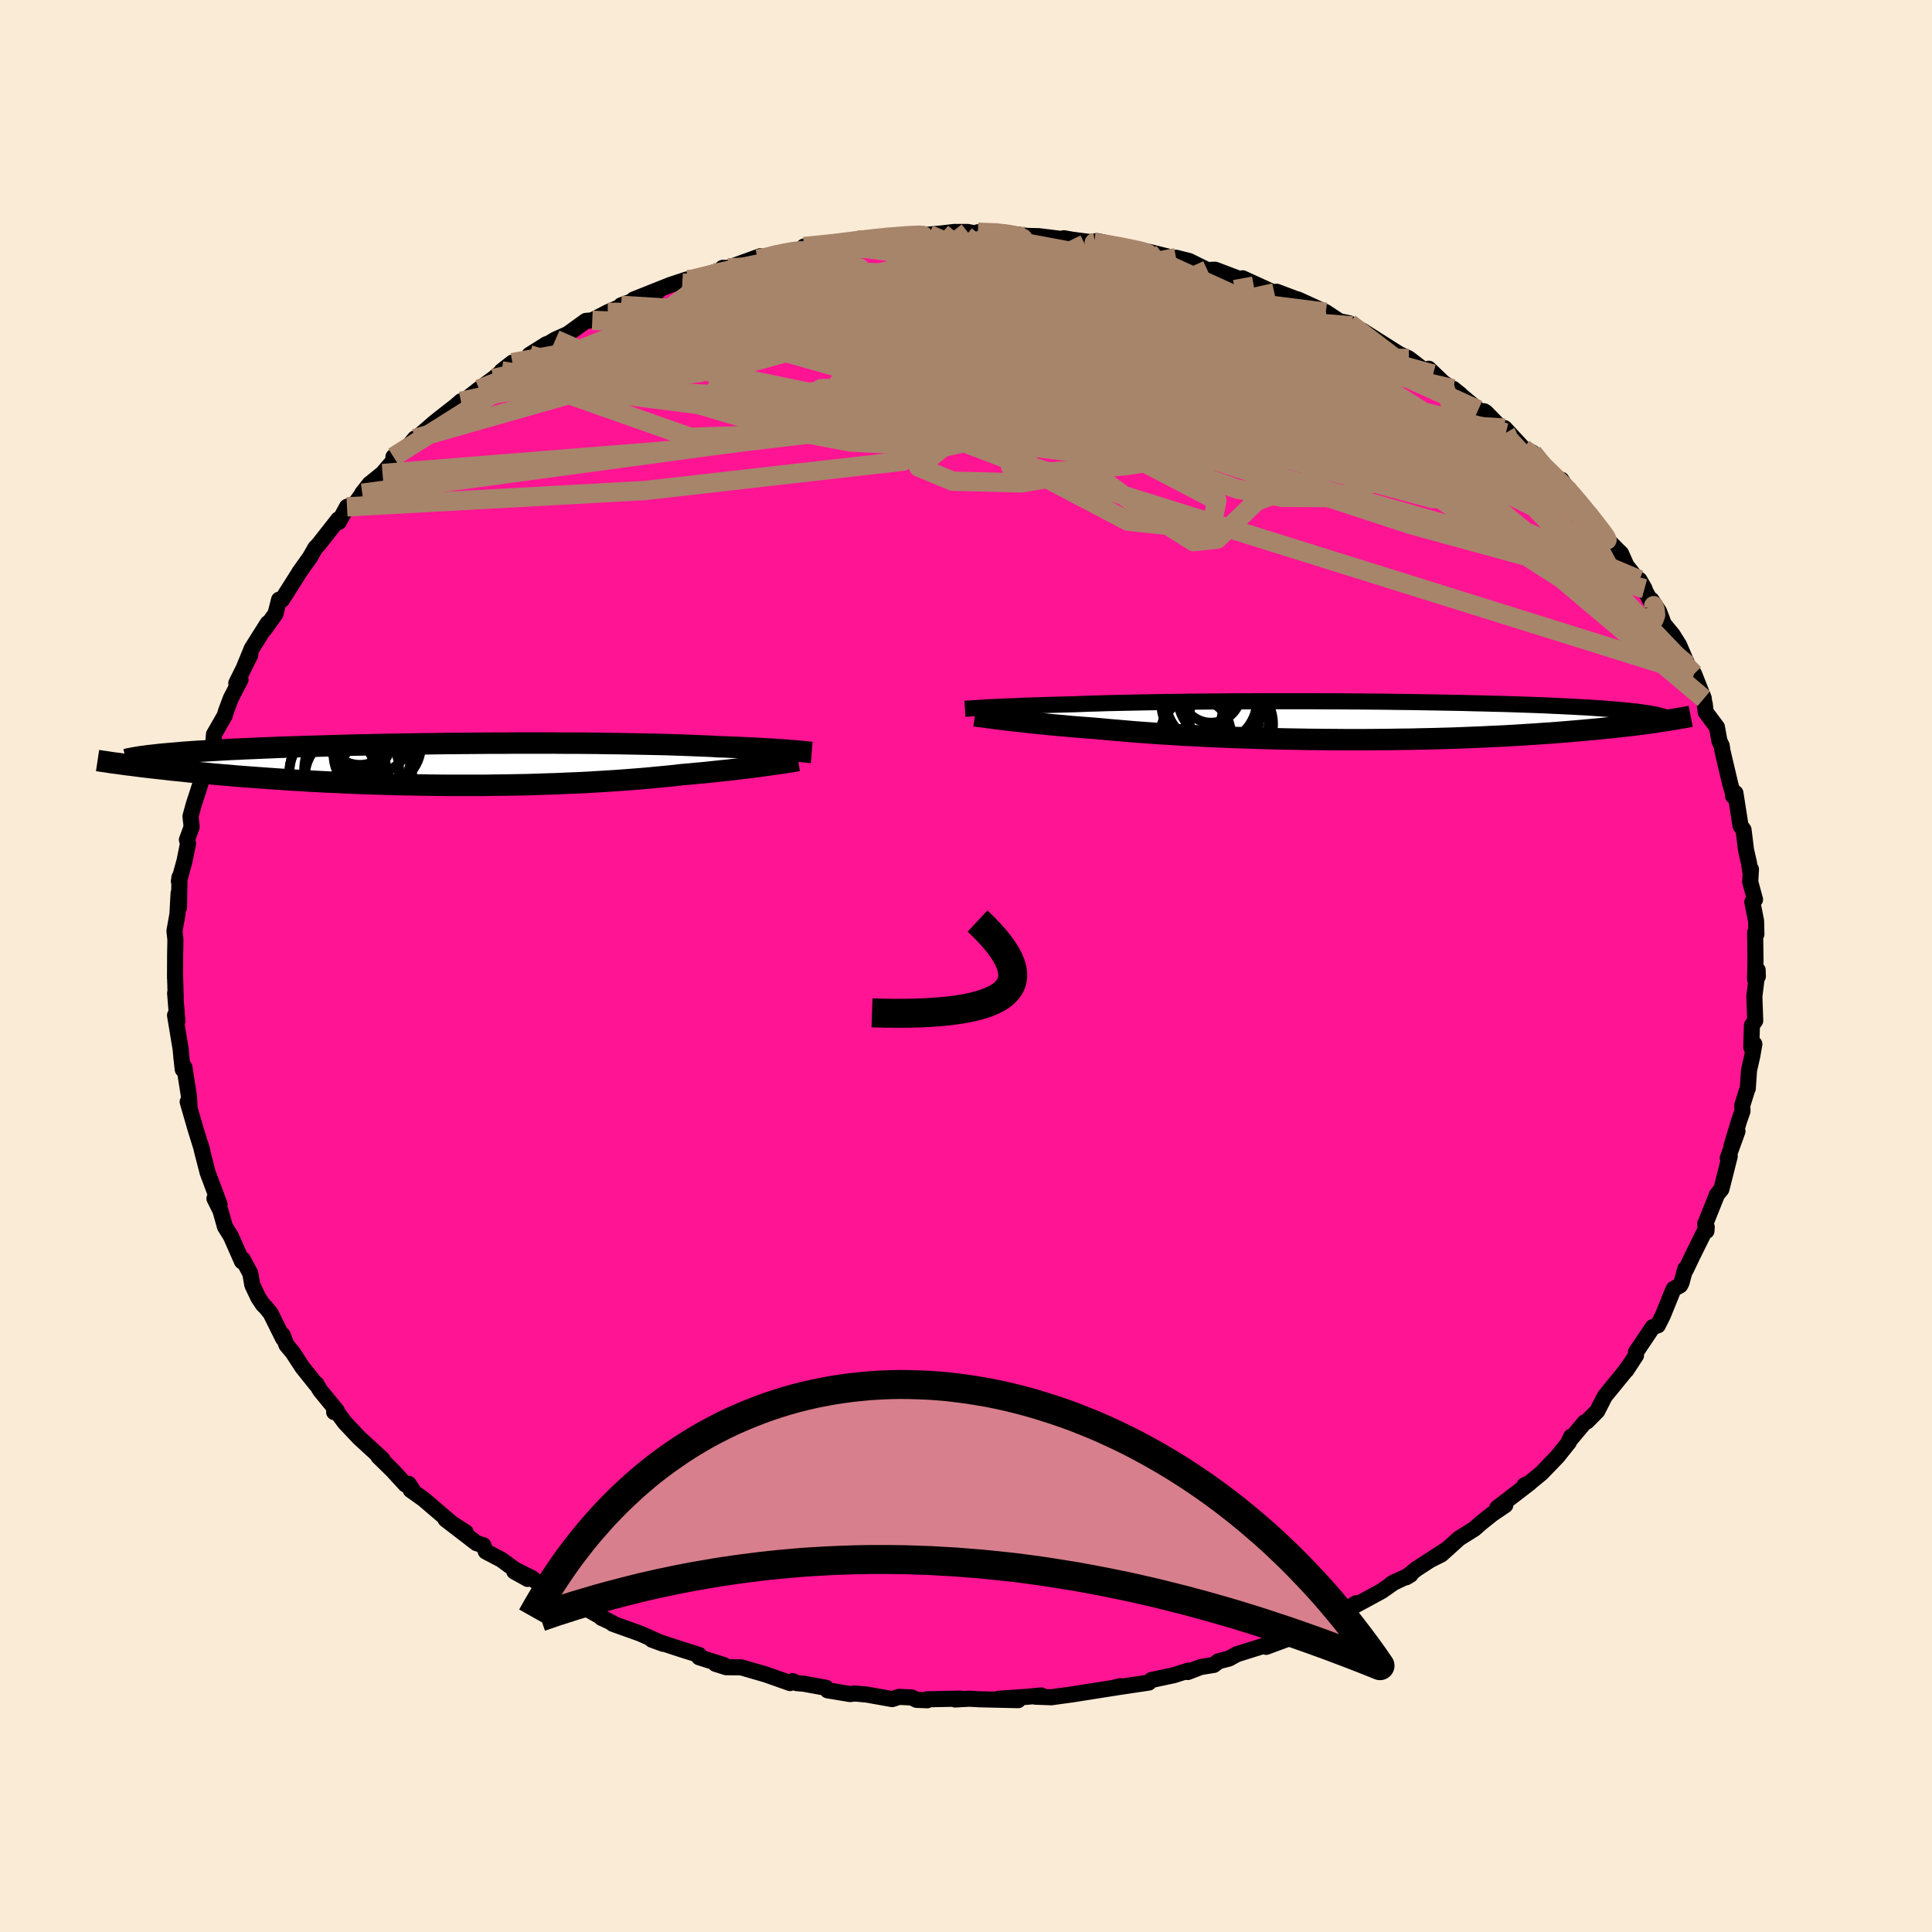 
  <svg viewBox="-100 -100 200 200" xmlns="http://www.w3.org/2000/svg" width="500" height="500" id="face-svg">
    <defs>
      <clipPath id="leftEyeClipPath">
        <polyline points="34.8,-1.42 34.47,-1.45 34.12,-1.48 33.74,-1.5 33.34,-1.53 32.91,-1.56 32.46,-1.58 31.98,-1.61 31.48,-1.64 30.95,-1.67 30.39,-1.69 29.81,-1.72 29.21,-1.75 28.58,-1.77 27.93,-1.8 27.25,-1.82 26.62,-1.86 25.94,-1.89 25.22,-1.92 24.46,-1.95 23.65,-1.98 22.81,-2.01 21.92,-2.04 21,-2.06 20.03,-2.08 19.04,-2.1 18.01,-2.12 16.95,-2.14 15.86,-2.15 14.75,-2.17 13.61,-2.18 12.45,-2.19 11.27,-2.19 10.08,-2.2 8.87,-2.2 7.65,-2.2 6.43,-2.2 5.19,-2.19 3.95,-2.19 2.71,-2.18 1.48,-2.17 0.24,-2.16 -0.99,-2.15 -2.21,-2.13 -3.42,-2.12 -4.62,-2.1 -5.8,-2.08 -6.97,-2.06 -8.12,-2.04 -9.25,-2.01 -10.36,-1.99 -11.45,-1.96 -12.51,-1.93 -13.55,-1.9 -14.57,-1.87 -15.56,-1.84 -16.52,-1.81 -17.45,-1.78 -18.36,-1.75 -19.24,-1.71 -20.09,-1.68 -20.91,-1.64 -21.71,-1.61 -22.47,-1.57 -23.21,-1.54 -23.93,-1.5 -24.62,-1.46 -25.28,-1.42 -25.92,-1.38 -26.54,-1.35 -27.13,-1.31 -27.69,-1.27 -28.23,-1.23 -28.75,-1.18 -29.25,-1.14 -29.72,-1.1 -30.17,-1.06 -30.59,-1.02 -31,-0.97 -31.38,-0.93 -33.09,0.15 -32.62,0.21 -32.13,0.27 -31.62,0.33 -31.09,0.39 -30.55,0.45 -29.99,0.51 -29.42,0.58 -28.82,0.64 -28.21,0.7 -27.58,0.77 -26.94,0.83 -26.28,0.89 -25.6,0.95 -24.9,1.02 -24.18,1.08 -23.45,1.14 -22.69,1.21 -21.92,1.27 -21.12,1.33 -20.3,1.39 -19.46,1.45 -18.61,1.51 -17.73,1.57 -16.83,1.63 -15.91,1.68 -14.98,1.74 -14.02,1.79 -13.05,1.84 -12.06,1.88 -11.06,1.93 -10.04,1.97 -9.01,2.01 -7.96,2.04 -6.9,2.07 -5.83,2.1 -4.76,2.12 -3.67,2.14 -2.58,2.16 -1.48,2.17 -0.37,2.18 0.73,2.18 1.84,2.18 2.95,2.18 4.06,2.16 5.16,2.15 6.26,2.13 7.35,2.11 8.43,2.08 9.51,2.04 10.57,2.01 11.62,1.96 12.66,1.92 13.68,1.87 14.68,1.81 15.67,1.75 16.63,1.69 17.58,1.62 18.5,1.55 19.4,1.48 20.28,1.4 21.12,1.32 21.95,1.24 22.74,1.16 23.51,1.07 24.24,1.01 24.95,0.94 25.65,0.88 26.32,0.81 26.98,0.74 27.62,0.67 28.24,0.61 28.84,0.54 29.42,0.47 29.98,0.4 30.52,0.34 31.03,0.27 31.52,0.21 31.99,0.14 32.44,0.08" />
      </clipPath>
      <clipPath id="rightEyeClipPath">
        <polyline points="-38.01,-1.38 -37.61,-1.4 -37.19,-1.42 -36.73,-1.44 -36.25,-1.46 -35.75,-1.48 -35.21,-1.5 -34.65,-1.53 -34.06,-1.55 -33.44,-1.57 -32.79,-1.59 -32.12,-1.61 -31.42,-1.63 -30.7,-1.65 -29.95,-1.67 -29.17,-1.69 -28.43,-1.72 -27.65,-1.75 -26.82,-1.77 -25.94,-1.8 -25.02,-1.82 -24.06,-1.84 -23.06,-1.86 -22.02,-1.88 -20.94,-1.9 -19.83,-1.92 -18.69,-1.93 -17.51,-1.95 -16.32,-1.96 -15.1,-1.97 -13.86,-1.98 -12.6,-1.99 -11.33,-1.99 -10.04,-2 -8.75,-2 -7.45,-2 -6.15,-2 -4.85,-2 -3.55,-1.99 -2.26,-1.99 -0.97,-1.98 0.3,-1.97 1.56,-1.96 2.81,-1.95 4.04,-1.93 5.25,-1.92 6.44,-1.9 7.61,-1.88 8.75,-1.86 9.87,-1.84 10.95,-1.82 12.02,-1.79 13.05,-1.77 14.05,-1.74 15.02,-1.72 15.96,-1.69 16.87,-1.66 17.74,-1.63 18.59,-1.6 19.4,-1.57 20.19,-1.53 20.94,-1.5 21.66,-1.46 22.35,-1.43 23.02,-1.39 23.65,-1.36 24.27,-1.32 24.85,-1.28 25.41,-1.24 25.95,-1.2 26.46,-1.16 26.94,-1.12 27.4,-1.08 27.84,-1.04 28.25,-0.99 28.64,-0.95 29.01,-0.91 29.36,-0.86 29.68,-0.81 29.99,-0.77 31.38,0.09 30.99,0.15 30.58,0.21 30.15,0.27 29.71,0.33 29.25,0.39 28.77,0.45 28.27,0.51 27.76,0.57 27.23,0.63 26.67,0.69 26.1,0.75 25.51,0.81 24.9,0.87 24.27,0.93 23.61,0.99 22.94,1.05 22.24,1.11 21.53,1.17 20.78,1.23 20.01,1.29 19.22,1.34 18.4,1.4 17.56,1.45 16.69,1.51 15.8,1.56 14.88,1.61 13.94,1.65 12.97,1.7 11.98,1.74 10.97,1.78 9.93,1.82 8.87,1.85 7.8,1.88 6.7,1.9 5.58,1.93 4.45,1.94 3.31,1.96 2.15,1.97 0.97,1.98 -0.21,1.98 -1.4,1.98 -2.6,1.97 -3.8,1.96 -5,1.95 -6.21,1.93 -7.42,1.91 -8.62,1.88 -9.81,1.85 -11,1.81 -12.18,1.77 -13.35,1.73 -14.5,1.68 -15.63,1.63 -16.75,1.57 -17.85,1.52 -18.92,1.45 -19.97,1.39 -21,1.32 -21.99,1.25 -22.96,1.18 -23.89,1.1 -24.79,1.02 -25.66,0.95 -26.49,0.87 -27.3,0.8 -28.09,0.74 -28.86,0.68 -29.61,0.62 -30.33,0.55 -31.04,0.49 -31.72,0.43 -32.38,0.36 -33.01,0.3 -33.62,0.24 -34.21,0.17 -34.77,0.11 -35.3,0.05 -35.81,0 -36.29,-0.06" />
      </clipPath>
      <filter id="fuzzy">
        <feTurbulence id="turbulence" baseFrequency="0.05" numOctaves="3" type="noise" result="noise" />
        <feDisplacementMap in="SourceGraphic" in2="noise" scale="2" />
      </filter>
      <linearGradient id="rainbowGradient" x1="0%" y1="0%" x2="100%" y2="0%">
        <stop offset="0%" style="stop-color: rgb(167, 133, 106); stop-opacity: 1" />
        <stop offset="50%" style="stop-color: rgb(128, 128, 128); stop-opacity: 1" />
        <stop offset="100%" style="stop-color: rgb(255, 105, 180); stop-opacity: 1" />
      </linearGradient>
    </defs>
    <rect x="-100" y="-100" width="100%" height="100%" fill="rgb(250, 235, 215)" />
    <polyline id="faceContour" points="81.68,1.36 81.97,1.08 81.95,0.42 81.61,3.14 81.7,5.66 81.36,6.14 81.29,8.42 81.61,8.08 81.39,9.34 81.06,10.78 80.93,12.68 80.92,12.64 80.36,14.42 80.38,15.03 80.03,16.03 79.23,18.68 79.86,17.11 78.86,19.88 79.06,19.7 78.2,23.1 77.72,23.69 77.71,23.75 76.52,26.72 76.65,27.43 76.68,27.02 75.2,30.01 74.5,31.47 74.46,31.35 74.07,32.79 73.93,33.06 73.27,33.42 73.1,33.79 72.15,36.14 71.62,37.2 71.09,37.39 69.35,39.98 69.36,40.31 68.36,41.84 68.9,41.01 68.17,42.04 66.13,44.54 65.35,46.07 64.29,47.14 64.05,47.24 62.42,49.18 62.65,48.71 62.41,49.3 61.23,50.78 59.56,52.51 58.17,53.65 57.82,53.75 58.35,53.52 54.99,56.1 55.83,55.81 54.45,56.75 53.3,57.67 52.63,58.26 51.04,59.26 49.2,60.92 48.06,61.49 49.91,60.29 46.61,62.43 45.57,63.28 46.02,63.01 44.06,63.94 44.43,63.73 43.03,64.71 40.12,66.29 40.37,65.97 38.35,67.26 36.42,68.13 36.71,68.2 34.43,69.08 33.62,69.54 31.07,70.48 31.26,70.25 30.86,70.36 28.03,71.25 27.24,71.69 26.12,71.98 25.66,72.35 24.3,72.57 22.95,73.09 23.03,72.94 21.5,73.42 19.2,73.91 18.92,74.18 15.23,74.73 15.98,74.55 15.58,74.68 12.22,75.21 11.09,75.39 8.83,75.7 7.17,75.64 7.78,75.51 6.34,75.65 3.35,75.86 5.4,76 1.41,75.91 0.35,75.85 -1.13,75.93 -0.58,75.84 -4.03,75.91 -4,76.01 -5.11,75.97 -5.63,75.72 -6.93,75.66 -7.64,75.89 -10.28,75.42 -11.52,75.31 -12,75.37 -14.33,74.98 -14.49,74.72 -16.79,74.3 -17.51,74.24 -17.94,74.03 -18.21,74.23 -20.73,73.34 -23.28,72.6 -24.82,72.59 -25.93,72.24 -25.06,72.37 -27.63,71.56 -27.63,71.32 -29.47,70.74 -32.52,69.74 -31.34,70.17 -33.72,69.11 -36.57,68.09 -36.61,68 -37.75,67.47 -37.35,67.62 -39.35,66.5 -40.96,65.81 -41.03,65.99 -44.02,64.12 -44.89,63.39 -46.55,62.55 -46.76,62.68 -45.38,63.45 -48.11,61.45 -49.71,60.61 -49.97,59.96 -50.67,59.75 -53.88,57.28 -51.79,58.62 -52.92,57.96 -56.16,55.19 -57.48,54.25 -57.32,54.18 -57.7,53.61 -58.02,53.68 -59.38,52.2 -60.83,50.78 -60.41,51.05 -62.82,48.84 -64.32,47.25 -65.32,45.89 -65.41,46.18 -65.13,46.04 -66.87,43.92 -67.24,43.27 -67.28,43.31 -68.69,41.55 -69.71,39.99 -70.34,39.24 -70.74,38.2 -70.7,38.55 -71.99,35.95 -72.46,35.37 -72.78,35.05 -73.26,34.33 -73.88,33.02 -74.09,31.82 -74.87,30.37 -74.95,30.58 -76.1,27.97 -76.71,26.99 -77.18,25.32 -77.8,24.07 -77.27,24.68 -78.51,21.37 -78.51,21.36 -79.06,19.24 -79.22,18.55 -79.06,19.12 -79.76,16.87 -80.57,14.06 -80.38,14.65 -80.43,13.54 -80.91,10.49 -80.88,10.64 -81.08,10.71 -81.22,9.48 -81.3,8.6 -81.88,5.1 -81.64,5.72 -81.87,2.81 -81.81,3.31 -81.87,1.21 -81.88,1.26 -81.87,-1.16 -81.84,-2.72 -81.94,-3.63 -81.63,-5.36 -81.51,-7.55 -81.47,-6.06 -81.42,-9.19 -81.48,-8.77 -80.9,-10.87 -80.53,-12.7 -80.65,-13.06 -80.16,-14.4 -80.28,-15.5 -79.94,-16.74 -79.47,-18.18 -79.05,-19.52 -78.74,-21.65 -78.31,-22.21 -78.59,-21.33 -77.91,-23.24 -77.85,-23.98 -76.74,-25.91 -76.6,-26.39 -76.11,-27.7 -75.1,-29.65 -75.54,-29.28 -74.09,-32.2 -74.71,-30.98 -73.94,-32.86 -72.29,-35.48 -72.61,-34.87 -71.48,-36.46 -71.11,-37.92 -70.81,-37.91 -69.11,-40.59 -69.02,-40.75 -67.89,-42.34 -67.36,-43.28 -67.03,-43.62 -64.98,-46.23 -64.93,-45.96 -64.08,-47.53 -63.22,-47.87 -62.43,-48.98 -62.5,-48.94 -61.75,-49.89 -60.4,-50.98 -58.79,-52.87 -59.27,-52.71 -58.24,-53.19 -57.05,-54.61 -57.02,-54.53 -54.95,-56.32 -53.24,-57.66 -52.78,-58.02 -52.28,-58.46 -52.24,-58.27 -50.41,-59.72 -48.91,-60.82 -46.96,-62.46 -48.06,-61.6 -46,-62.49 -43.43,-64.37 -45.18,-63.27 -42.49,-64.86 -41.3,-65.39 -41.44,-65.27 -39.35,-66.78 -38.69,-66.84 -37.09,-67.67 -35.65,-68.3 -35.7,-68.39 -31.92,-69.79 -34.41,-68.99 -30.59,-70.51 -28.89,-71.07 -29.37,-70.7 -27.08,-71.5 -25.43,-72 -25.19,-72.27 -24.62,-72.27 -21.31,-73.47 -21.57,-73.18 -20.15,-73.4 -19.73,-73.74 -18.91,-73.77 -16.21,-74.29 -16.77,-74.48 -14.24,-74.77 -13.36,-74.68 -13.79,-74.85 -11.29,-75.16 -9.09,-75.43 -6.24,-75.67 -7.13,-75.51 -6.44,-75.63 -3.82,-75.72 -2.48,-75.84 -1.21,-75.99 0.17,-75.99 1.38,-75.74 1.23,-75.96 3.66,-75.97 5.03,-75.76 6.31,-75.58 7.54,-75.55 10.5,-75.19 10.12,-75.34 10.96,-75.19 13.34,-74.88 12.38,-74.9 13.56,-75.04 17.03,-74.33 17.64,-74.07 19.55,-73.77 18.93,-73.93 22.19,-73.12 21.74,-73.32 23.1,-72.98 24.98,-72.05 25.79,-72.08 27.95,-71.26 28.72,-70.88 28.63,-71.19 31.92,-69.69 32.16,-69.8 34.2,-69.03 33.95,-68.93 34.36,-69 37.25,-67.68 38.65,-66.75 39.7,-66.53 39.98,-66.27 40.52,-65.89 41.01,-65.78 44.83,-63.36 45.84,-62.89 47.28,-61.78 48.35,-61.27 47.9,-61.83 49.38,-60.41 51.17,-59.16 50.42,-59.76 53.03,-57.58 54.28,-56.65 53.63,-57.43 53.83,-57.3 55.89,-55.19 55.76,-55.68 57.71,-53.57 58.66,-53.13 60.45,-51.09 59.43,-52.11 61.67,-49.74 61.63,-50.34 62.13,-49.56 64.59,-46.64 63.79,-47.4 64.65,-46.71 66.06,-44.46 67.51,-43 67.81,-42.71 68.37,-41.45 70.24,-39.06 69.71,-39.98 71.2,-37.14 70.95,-37.91 71.75,-36.69 72.24,-35.39 73.15,-34.29 73.82,-33.22 74.69,-31.19 74.82,-30.92 75.37,-30.24 76.38,-27.68 76.25,-28.04 76.48,-27.09 76.57,-26.29 77.74,-24.72 78,-23.27 78.23,-22.81 78.31,-22.26 79.14,-18.74 79.41,-17.87 79.4,-17.61 79.65,-17.9 80.18,-14.52 80.49,-14.1 80.75,-12 81.05,-10.69 81.22,-9.61 81.26,-10.01 81.18,-8.72 81.68,-6.88 81.4,-6.64 81.79,-4.66 81.82,-3.29 81.69,-3.47 81.73,-0.63 81.68,1.36 81.97,1.08" fill="rgb(255, 20, 147)" stroke="black" stroke-width="1.667" stroke-linejoin="round" filter="url(#fuzzy)" />
    <g transform="translate(40.52 -25.41)">
      <polyline id="rightCountour" points="-38.01,-1.38 -37.61,-1.4 -37.19,-1.42 -36.73,-1.44 -36.25,-1.46 -35.75,-1.48 -35.21,-1.5 -34.65,-1.53 -34.06,-1.55 -33.44,-1.57 -32.79,-1.59 -32.12,-1.61 -31.42,-1.63 -30.7,-1.65 -29.95,-1.67 -29.17,-1.69 -28.43,-1.72 -27.65,-1.75 -26.82,-1.77 -25.94,-1.8 -25.02,-1.82 -24.06,-1.84 -23.06,-1.86 -22.02,-1.88 -20.94,-1.9 -19.83,-1.92 -18.69,-1.93 -17.51,-1.95 -16.32,-1.96 -15.1,-1.97 -13.86,-1.98 -12.6,-1.99 -11.33,-1.99 -10.04,-2 -8.75,-2 -7.45,-2 -6.15,-2 -4.85,-2 -3.55,-1.99 -2.26,-1.99 -0.97,-1.98 0.3,-1.97 1.56,-1.96 2.81,-1.95 4.04,-1.93 5.25,-1.92 6.44,-1.9 7.61,-1.88 8.75,-1.86 9.87,-1.84 10.95,-1.82 12.02,-1.79 13.05,-1.77 14.05,-1.74 15.02,-1.72 15.96,-1.69 16.87,-1.66 17.74,-1.63 18.59,-1.6 19.4,-1.57 20.19,-1.53 20.94,-1.5 21.66,-1.46 22.35,-1.43 23.02,-1.39 23.65,-1.36 24.27,-1.32 24.85,-1.28 25.41,-1.24 25.95,-1.2 26.46,-1.16 26.94,-1.12 27.4,-1.08 27.84,-1.04 28.25,-0.99 28.64,-0.95 29.01,-0.91 29.36,-0.86 29.68,-0.81 29.99,-0.77 31.38,0.09 30.99,0.15 30.58,0.21 30.15,0.27 29.71,0.33 29.25,0.39 28.77,0.45 28.27,0.51 27.76,0.57 27.23,0.63 26.67,0.69 26.1,0.75 25.51,0.81 24.9,0.87 24.27,0.93 23.61,0.99 22.94,1.05 22.24,1.11 21.53,1.17 20.78,1.23 20.01,1.29 19.22,1.34 18.4,1.4 17.56,1.45 16.69,1.51 15.8,1.56 14.88,1.61 13.94,1.65 12.97,1.7 11.98,1.74 10.97,1.78 9.93,1.82 8.87,1.85 7.8,1.88 6.7,1.9 5.58,1.93 4.45,1.94 3.31,1.96 2.15,1.97 0.97,1.98 -0.21,1.98 -1.4,1.98 -2.6,1.97 -3.8,1.96 -5,1.95 -6.21,1.93 -7.42,1.91 -8.62,1.88 -9.81,1.85 -11,1.81 -12.18,1.77 -13.35,1.73 -14.5,1.68 -15.63,1.63 -16.75,1.57 -17.85,1.52 -18.92,1.45 -19.97,1.39 -21,1.32 -21.99,1.25 -22.96,1.18 -23.89,1.1 -24.79,1.02 -25.66,0.95 -26.49,0.87 -27.3,0.8 -28.09,0.74 -28.86,0.68 -29.61,0.62 -30.33,0.55 -31.04,0.49 -31.72,0.43 -32.38,0.36 -33.01,0.3 -33.62,0.24 -34.21,0.17 -34.77,0.11 -35.3,0.05 -35.81,0 -36.29,-0.06" fill="white" stroke="white" stroke-width="0" stroke-linejoin="round" filter="url(#fuzzy)" />
    </g>
    <g transform="translate(-52.91 -20.88)">
      <polyline id="leftCountour" points="34.8,-1.42 34.47,-1.45 34.12,-1.48 33.74,-1.5 33.34,-1.53 32.91,-1.56 32.46,-1.58 31.98,-1.61 31.48,-1.64 30.95,-1.67 30.39,-1.69 29.81,-1.72 29.21,-1.75 28.58,-1.77 27.93,-1.8 27.25,-1.82 26.62,-1.86 25.94,-1.89 25.22,-1.92 24.46,-1.95 23.65,-1.98 22.81,-2.01 21.92,-2.04 21,-2.06 20.03,-2.08 19.04,-2.1 18.01,-2.12 16.95,-2.14 15.86,-2.15 14.75,-2.17 13.61,-2.18 12.45,-2.19 11.27,-2.19 10.08,-2.2 8.87,-2.2 7.65,-2.2 6.43,-2.2 5.19,-2.19 3.95,-2.19 2.71,-2.18 1.48,-2.17 0.24,-2.16 -0.99,-2.15 -2.21,-2.13 -3.42,-2.12 -4.62,-2.1 -5.8,-2.08 -6.97,-2.06 -8.12,-2.04 -9.25,-2.01 -10.36,-1.99 -11.45,-1.96 -12.51,-1.93 -13.55,-1.9 -14.57,-1.87 -15.56,-1.84 -16.52,-1.81 -17.45,-1.78 -18.36,-1.75 -19.24,-1.71 -20.09,-1.68 -20.91,-1.64 -21.71,-1.61 -22.47,-1.57 -23.21,-1.54 -23.93,-1.5 -24.62,-1.46 -25.28,-1.42 -25.92,-1.38 -26.54,-1.35 -27.13,-1.31 -27.69,-1.27 -28.23,-1.23 -28.75,-1.18 -29.25,-1.14 -29.72,-1.1 -30.17,-1.06 -30.59,-1.02 -31,-0.97 -31.38,-0.93 -33.09,0.15 -32.62,0.21 -32.13,0.27 -31.62,0.33 -31.09,0.39 -30.55,0.45 -29.99,0.51 -29.42,0.58 -28.82,0.64 -28.21,0.7 -27.58,0.77 -26.94,0.83 -26.28,0.89 -25.6,0.95 -24.9,1.02 -24.18,1.08 -23.45,1.14 -22.69,1.21 -21.92,1.27 -21.12,1.33 -20.3,1.39 -19.46,1.45 -18.61,1.51 -17.73,1.57 -16.83,1.63 -15.91,1.68 -14.98,1.74 -14.02,1.79 -13.05,1.84 -12.06,1.88 -11.06,1.93 -10.04,1.97 -9.01,2.01 -7.96,2.04 -6.9,2.07 -5.83,2.1 -4.76,2.12 -3.67,2.14 -2.58,2.16 -1.48,2.17 -0.37,2.18 0.73,2.18 1.84,2.18 2.95,2.18 4.06,2.16 5.16,2.15 6.26,2.13 7.35,2.11 8.43,2.08 9.51,2.04 10.57,2.01 11.62,1.96 12.66,1.92 13.68,1.87 14.68,1.81 15.67,1.75 16.63,1.69 17.58,1.62 18.5,1.55 19.4,1.48 20.28,1.4 21.12,1.32 21.95,1.24 22.74,1.16 23.51,1.07 24.24,1.01 24.95,0.94 25.65,0.88 26.32,0.81 26.98,0.74 27.62,0.67 28.24,0.61 28.84,0.54 29.42,0.47 29.98,0.4 30.52,0.34 31.03,0.27 31.52,0.21 31.99,0.14 32.44,0.08" fill="white" stroke="white" stroke-width="0" stroke-linejoin="round" filter="url(#fuzzy)" />
    </g>
    <g transform="translate(40.52 -25.41)">
      <polyline id="rightUpper" points="-40.63,-1.22 -40.46,-1.23 -40.28,-1.24 -40.08,-1.25 -39.85,-1.27 -39.61,-1.28 -39.34,-1.3 -39.04,-1.32 -38.72,-1.34 -38.38,-1.36 -38.01,-1.38 -37.61,-1.4 -37.19,-1.42 -36.73,-1.44 -36.25,-1.46 -35.75,-1.48 -35.21,-1.5 -34.65,-1.53 -34.06,-1.55 -33.44,-1.57 -32.79,-1.59 -32.12,-1.61 -31.42,-1.63 -30.7,-1.65 -29.95,-1.67 -29.17,-1.69 -28.43,-1.72 -27.65,-1.75 -26.82,-1.77 -25.94,-1.8 -25.02,-1.82 -24.06,-1.84 -23.06,-1.86 -22.02,-1.88 -20.94,-1.9 -19.83,-1.92 -18.69,-1.93 -17.51,-1.95 -16.32,-1.96 -15.1,-1.97 -13.86,-1.98 -12.6,-1.99 -11.33,-1.99 -10.04,-2 -8.75,-2 -7.45,-2 -6.15,-2 -4.85,-2 -3.55,-1.99 -2.26,-1.99 -0.97,-1.98 0.3,-1.97 1.56,-1.96 2.81,-1.95 4.04,-1.93 5.25,-1.92 6.44,-1.9 7.61,-1.88 8.75,-1.86 9.87,-1.84 10.95,-1.82 12.02,-1.79 13.05,-1.77 14.05,-1.74 15.02,-1.72 15.96,-1.69 16.87,-1.66 17.74,-1.63 18.59,-1.6 19.4,-1.57 20.19,-1.53 20.94,-1.5 21.66,-1.46 22.35,-1.43 23.02,-1.39 23.65,-1.36 24.27,-1.32 24.85,-1.28 25.41,-1.24 25.95,-1.2 26.46,-1.16 26.94,-1.12 27.4,-1.08 27.84,-1.04 28.25,-0.99 28.64,-0.95 29.01,-0.91 29.36,-0.86 29.68,-0.81 29.99,-0.77 30.27,-0.72 30.54,-0.67 30.78,-0.63 31.01,-0.58 31.21,-0.53 31.41,-0.48 31.58,-0.43 31.74,-0.38 31.88,-0.33 32,-0.27" fill="none" stroke="black" stroke-width="1.667" stroke-linejoin="round" filter="url(#fuzzy)" />
      <polyline id="rightLower" points="-39.6,-0.49 -39.39,-0.46 -39.16,-0.43 -38.9,-0.4 -38.6,-0.36 -38.29,-0.31 -37.94,-0.27 -37.57,-0.22 -37.17,-0.17 -36.74,-0.12 -36.29,-0.06 -35.81,0 -35.3,0.05 -34.77,0.11 -34.21,0.17 -33.62,0.24 -33.01,0.3 -32.38,0.36 -31.72,0.43 -31.04,0.49 -30.33,0.55 -29.61,0.62 -28.86,0.68 -28.09,0.74 -27.3,0.8 -26.49,0.87 -25.66,0.95 -24.79,1.02 -23.89,1.1 -22.96,1.18 -21.99,1.25 -21,1.32 -19.97,1.39 -18.92,1.45 -17.85,1.52 -16.75,1.57 -15.63,1.63 -14.5,1.68 -13.35,1.73 -12.18,1.77 -11,1.81 -9.81,1.85 -8.62,1.88 -7.42,1.91 -6.21,1.93 -5,1.95 -3.8,1.96 -2.6,1.97 -1.4,1.98 -0.21,1.98 0.97,1.98 2.15,1.97 3.31,1.96 4.45,1.94 5.58,1.93 6.7,1.9 7.8,1.88 8.87,1.85 9.93,1.82 10.97,1.78 11.98,1.74 12.97,1.7 13.94,1.65 14.88,1.61 15.8,1.56 16.69,1.51 17.56,1.45 18.4,1.4 19.22,1.34 20.01,1.29 20.78,1.23 21.53,1.17 22.24,1.11 22.94,1.05 23.61,0.99 24.27,0.93 24.9,0.87 25.51,0.81 26.1,0.75 26.67,0.69 27.23,0.63 27.76,0.57 28.27,0.51 28.77,0.45 29.25,0.39 29.71,0.33 30.15,0.27 30.58,0.21 30.99,0.15 31.38,0.09 31.76,0.03 32.12,-0.02 32.47,-0.08 32.8,-0.13 33.12,-0.19 33.42,-0.24 33.71,-0.29 33.99,-0.34 34.25,-0.39 34.5,-0.44" fill="none" stroke="black" stroke-width="2.222" stroke-linejoin="round" filter="url(#fuzzy)" />
      <circle r="3.498" cx="-16.783" cy="-1.51" stroke="black" fill="none" stroke-width="1.0" filter="url(#fuzzy)" clip-path="url(#rightEyeClipPath)" /><circle r="3.76" cx="-14.243" cy="-1.55" stroke="black" fill="none" stroke-width="1.0" filter="url(#fuzzy)" clip-path="url(#rightEyeClipPath)" /><circle r="3.06" cx="-17.023" cy="-1.105" stroke="black" fill="none" stroke-width="1.0" filter="url(#fuzzy)" clip-path="url(#rightEyeClipPath)" /><circle r="4.14" cx="-13.273" cy="-0.26" stroke="black" fill="none" stroke-width="1.0" filter="url(#fuzzy)" clip-path="url(#rightEyeClipPath)" /><circle r="3.092" cx="-15.153" cy="-2.875" stroke="black" fill="none" stroke-width="1.0" filter="url(#fuzzy)" clip-path="url(#rightEyeClipPath)" /><circle r="4.754" cx="-15.108" cy="-2.24" stroke="black" fill="none" stroke-width="1.0" filter="url(#fuzzy)" clip-path="url(#rightEyeClipPath)" /><circle r="4.528" cx="-13.258" cy="0.35" stroke="black" fill="none" stroke-width="1.0" filter="url(#fuzzy)" clip-path="url(#rightEyeClipPath)" /><circle r="3.654" cx="-16.743" cy="1.395" stroke="black" fill="none" stroke-width="1.0" filter="url(#fuzzy)" clip-path="url(#rightEyeClipPath)" /><circle r="4.534" cx="-14.058" cy="-2.42" stroke="black" fill="none" stroke-width="1.0" filter="url(#fuzzy)" clip-path="url(#rightEyeClipPath)" /><circle r="4.91" cx="-14.993" cy="-0.69" stroke="black" fill="none" stroke-width="1.0" filter="url(#fuzzy)" clip-path="url(#rightEyeClipPath)" />
      </g>
    <g transform="translate(-52.91 -20.88)">
      <polyline id="leftUpper" points="36.94,-1.23 36.81,-1.24 36.66,-1.25 36.5,-1.27 36.31,-1.29 36.11,-1.31 35.89,-1.33 35.65,-1.35 35.39,-1.37 35.11,-1.4 34.8,-1.42 34.47,-1.45 34.12,-1.48 33.74,-1.5 33.34,-1.53 32.91,-1.56 32.46,-1.58 31.98,-1.61 31.48,-1.64 30.95,-1.67 30.39,-1.69 29.81,-1.72 29.21,-1.75 28.58,-1.77 27.93,-1.8 27.25,-1.82 26.62,-1.86 25.94,-1.89 25.22,-1.92 24.46,-1.95 23.65,-1.98 22.81,-2.01 21.92,-2.04 21,-2.06 20.03,-2.08 19.04,-2.1 18.01,-2.12 16.95,-2.14 15.86,-2.15 14.75,-2.17 13.61,-2.18 12.45,-2.19 11.27,-2.19 10.08,-2.2 8.87,-2.2 7.65,-2.2 6.43,-2.2 5.19,-2.19 3.95,-2.19 2.71,-2.18 1.48,-2.17 0.24,-2.16 -0.99,-2.15 -2.21,-2.13 -3.42,-2.12 -4.62,-2.1 -5.8,-2.08 -6.97,-2.06 -8.12,-2.04 -9.25,-2.01 -10.36,-1.99 -11.45,-1.96 -12.51,-1.93 -13.55,-1.9 -14.57,-1.87 -15.56,-1.84 -16.52,-1.81 -17.45,-1.78 -18.36,-1.75 -19.24,-1.71 -20.09,-1.68 -20.91,-1.64 -21.71,-1.61 -22.47,-1.57 -23.21,-1.54 -23.93,-1.5 -24.62,-1.46 -25.28,-1.42 -25.92,-1.38 -26.54,-1.35 -27.13,-1.31 -27.69,-1.27 -28.23,-1.23 -28.75,-1.18 -29.25,-1.14 -29.72,-1.1 -30.17,-1.06 -30.59,-1.02 -31,-0.97 -31.38,-0.93 -31.74,-0.89 -32.08,-0.84 -32.4,-0.8 -32.69,-0.76 -32.97,-0.71 -33.23,-0.67 -33.47,-0.62 -33.69,-0.58 -33.89,-0.53 -34.07,-0.49" fill="none" stroke="black" stroke-width="2.222" stroke-linejoin="round" filter="url(#fuzzy)" />
      <polyline id="leftLower" points="35.54,-0.39 35.35,-0.36 35.13,-0.32 34.88,-0.28 34.61,-0.24 34.31,-0.19 33.98,-0.14 33.63,-0.09 33.26,-0.04 32.86,0.02 32.44,0.08 31.99,0.14 31.52,0.21 31.03,0.27 30.52,0.34 29.98,0.4 29.42,0.47 28.84,0.54 28.24,0.61 27.62,0.67 26.98,0.74 26.32,0.81 25.65,0.88 24.95,0.94 24.24,1.01 23.51,1.07 22.74,1.16 21.95,1.24 21.12,1.32 20.28,1.4 19.4,1.48 18.5,1.55 17.58,1.62 16.63,1.69 15.67,1.75 14.68,1.81 13.68,1.87 12.66,1.92 11.62,1.96 10.57,2.01 9.51,2.04 8.43,2.08 7.35,2.11 6.26,2.13 5.16,2.15 4.06,2.16 2.95,2.18 1.84,2.18 0.73,2.18 -0.37,2.18 -1.48,2.17 -2.58,2.16 -3.67,2.14 -4.76,2.12 -5.83,2.1 -6.9,2.07 -7.96,2.04 -9.01,2.01 -10.04,1.97 -11.06,1.93 -12.06,1.88 -13.05,1.84 -14.02,1.79 -14.98,1.74 -15.91,1.68 -16.83,1.63 -17.73,1.57 -18.61,1.51 -19.46,1.45 -20.3,1.39 -21.12,1.33 -21.92,1.27 -22.69,1.21 -23.45,1.14 -24.18,1.08 -24.9,1.02 -25.6,0.95 -26.28,0.89 -26.94,0.83 -27.58,0.77 -28.21,0.7 -28.82,0.64 -29.42,0.58 -29.99,0.51 -30.55,0.45 -31.09,0.39 -31.62,0.33 -32.13,0.27 -32.62,0.21 -33.09,0.15 -33.55,0.09 -33.99,0.04 -34.42,-0.02 -34.83,-0.08 -35.23,-0.13 -35.61,-0.18 -35.97,-0.24 -36.32,-0.29 -36.66,-0.34 -36.99,-0.39" fill="none" stroke="black" stroke-width="2.222" stroke-linejoin="round" filter="url(#fuzzy)" />
      <circle r="4.43" cx="-12.72" cy="0.86" stroke="black" fill="none" stroke-width="1.0" filter="url(#fuzzy)" clip-path="url(#leftEyeClipPath)" /><circle r="4.29" cx="-11.23" cy="1.26" stroke="black" fill="none" stroke-width="1.0" filter="url(#fuzzy)" clip-path="url(#leftEyeClipPath)" /><circle r="3.832" cx="-8.24" cy="1.22" stroke="black" fill="none" stroke-width="1.0" filter="url(#fuzzy)" clip-path="url(#leftEyeClipPath)" /><circle r="3.404" cx="-9.835" cy="-3.35" stroke="black" fill="none" stroke-width="1.0" filter="url(#fuzzy)" clip-path="url(#leftEyeClipPath)" /><circle r="4.918" cx="-10.69" cy="0.57" stroke="black" fill="none" stroke-width="1.0" filter="url(#fuzzy)" clip-path="url(#leftEyeClipPath)" /><circle r="4.524" cx="-8" cy="-2.1" stroke="black" fill="none" stroke-width="1.0" filter="url(#fuzzy)" clip-path="url(#leftEyeClipPath)" /><circle r="4.698" cx="-12.415" cy="0.755" stroke="black" fill="none" stroke-width="1.0" filter="url(#fuzzy)" clip-path="url(#leftEyeClipPath)" /><circle r="4.44" cx="-8.86" cy="-3.315" stroke="black" fill="none" stroke-width="1.0" filter="url(#fuzzy)" clip-path="url(#leftEyeClipPath)" /><circle r="4.034" cx="-8.53" cy="-0.955" stroke="black" fill="none" stroke-width="1.0" filter="url(#fuzzy)" clip-path="url(#leftEyeClipPath)" /><circle r="3.12" cx="-9.76" cy="-2.27" stroke="black" fill="none" stroke-width="1.0" filter="url(#fuzzy)" clip-path="url(#leftEyeClipPath)" />
    </g>
    <g id="hairs">
      <polyline points="57.71,-53.57 58.67,-52.86 59.36,-52.18 59.81,-51.67 60.08,-51.3 60.2,-51.01 60.14,-50.82 59.83,-50.76 59.25,-50.87 58.36,-51.18 57.14,-51.72 55.56,-52.51 53.58,-53.59 51.13,-55.03 48.15,-56.85 44.63,-59.08 40.56,-61.74 35.94,-64.82 30.7,-68.32" fill="none" stroke="rgb(167, 133, 106)" stroke-width="2" stroke-linejoin="round" filter="url(#fuzzy)" /><polyline points="59.43,-52.11 60.9,-50.67 61.82,-49.78 62.66,-48.87 63.46,-47.93 64.19,-47.04 64.87,-46.2 65.47,-45.43 65.95,-44.8 66.26,-44.34 66.36,-44.11 66.21,-44.15 65.79,-44.5 65.06,-45.19 63.99,-46.27 62.56,-47.74 60.78,-49.6 58.67,-51.85 56.21,-54.52" fill="none" stroke="rgb(167, 133, 106)" stroke-width="2" stroke-linejoin="round" filter="url(#fuzzy)" /><polyline points="55.89,-55.19 56.01,-54.99 55.93,-54.31 55.1,-53.68 53.34,-53.28 50.61,-53.09 46.92,-53.09 42.29,-53.22 36.68,-53.46 30.07,-53.82 22.41,-54.33 13.66,-55.01 3.81,-55.87 -7.23,-56.9 -19.56,-58.18 -33.1,-59.85" fill="none" stroke="rgb(167, 133, 106)" stroke-width="2" stroke-linejoin="round" filter="url(#fuzzy)" /><polyline points="-16.77,-74.48 -14.93,-74.66 -13.68,-74.79 -12.4,-74.95 -10.95,-75.13 -9.48,-75.3 -8.15,-75.44 -7,-75.53 -6.06,-75.6 -5.3,-75.64 -4.75,-75.65 -4.45,-75.63 -4.42,-75.56 -4.69,-75.46 -5.26,-75.32 -6.14,-75.13 -7.35,-74.89 -8.91,-74.61 -10.85,-74.29 -13.21,-73.96 -16.05,-73.62 -19.6,-73.17" fill="none" stroke="rgb(167, 133, 106)" stroke-width="2" stroke-linejoin="round" filter="url(#fuzzy)" /><polyline points="-28.89,-71.07 -28.39,-71.08 -26.93,-71.44 -25.2,-71.87 -23.34,-72.29 -21.37,-72.7 -19.34,-73.09 -17.31,-73.44 -15.35,-73.78 -13.48,-74.1 -11.69,-74.41 -10.01,-74.7 -8.46,-74.97 -7.1,-75.21 -5.99,-75.4 -5.21,-75.54 -4.86,-75.63 -5.1,-75.66" fill="none" stroke="rgb(167, 133, 106)" stroke-width="2" stroke-linejoin="round" filter="url(#fuzzy)" /><polyline points="58.66,-53.13 59.56,-52.01 59.81,-51.47 59.82,-51.06 59.57,-50.7 59.01,-50.39 58.1,-50.16 56.81,-50.04 55.12,-50.04 52.99,-50.17 50.39,-50.45 47.3,-50.93 43.69,-51.64 39.52,-52.58 34.79,-53.79 29.46,-55.25 23.55,-56.97 17.07,-58.93 10.03,-61.12 2.37,-63.54 -6.02,-66.18 -15.31,-69.02" fill="none" stroke="rgb(167, 133, 106)" stroke-width="2" stroke-linejoin="round" filter="url(#fuzzy)" /><polyline points="1.23,-75.96 3.1,-75.89 4.38,-75.74 5.3,-75.55 5.87,-75.34 6.02,-75.1 5.69,-74.83 4.86,-74.51 3.55,-74.12 1.79,-73.66 -0.43,-73.11 -3.14,-72.47 -6.43,-71.73 -10.4,-70.9 -15.14,-69.97 -20.67,-68.94 -26.98,-67.78 -34.01,-66.51" fill="none" stroke="rgb(167, 133, 106)" stroke-width="2" stroke-linejoin="round" filter="url(#fuzzy)" /><polyline points="71.2,-37.14 71.19,-37.3 71.34,-36.86 71.39,-36.33 71.23,-35.9 70.78,-35.69 69.98,-35.76 68.8,-36.15 67.21,-36.88 65.2,-37.97 62.76,-39.42 59.89,-41.22 56.59,-43.36 52.82,-45.85 48.55,-48.71 43.72,-51.96 38.27,-55.65 32.23,-59.77 25.74,-64.35 18.86,-69.47" fill="none" stroke="rgb(167, 133, 106)" stroke-width="2" stroke-linejoin="round" filter="url(#fuzzy)" /><polyline points="-21.57,-73.18 -20.51,-73.4 -19.64,-73.62 -18.77,-73.8 -17.96,-73.95 -17.29,-74.03 -16.81,-74.03 -16.53,-73.95 -16.43,-73.78 -16.54,-73.52 -16.93,-73.15 -17.66,-72.66 -18.8,-72.05 -20.37,-71.3 -22.37,-70.41 -24.83,-69.37 -27.77,-68.18 -31.26,-66.82 -35.35,-65.25 -40.12,-63.37 -45.71,-61.07" fill="none" stroke="rgb(167, 133, 106)" stroke-width="2" stroke-linejoin="round" filter="url(#fuzzy)" /><polyline points="13.34,-74.88 13.27,-74.87 14.32,-74.73 15.68,-74.5 16.9,-74.26 17.83,-74.06 18.48,-73.89 18.85,-73.74 18.95,-73.61 18.76,-73.5 18.27,-73.42 17.43,-73.37 16.19,-73.38 14.49,-73.45 12.26,-73.59 9.45,-73.79 6,-74.07 1.98,-74.44 -2.34,-74.95" fill="none" stroke="rgb(167, 133, 106)" stroke-width="2" stroke-linejoin="round" filter="url(#fuzzy)" /><polyline points="-14.24,-74.77 8.56,-71.88 8.53,-70.08 7.63,-68.55 7.05,-68.04 4.92,-68.48 2.56,-69.24 2.19,-69.76 4.04,-69.88 6.17,-69.8 6.4,-69.8 4.07,-69.86 0.31,-69.69 -3.32,-68.94 -6.55,-67.59 -10.99,-66.05 -18.53,-64.88 -28.22,-64.4 -34.11,-64.85 -26.9,-67.24 6.31,-75.58" fill="none" stroke="rgb(167, 133, 106)" stroke-width="2" stroke-linejoin="round" filter="url(#fuzzy)" /><polyline points="69.71,-39.98 27.59,-52.02 -4.93,-56.83 -13.27,-60.25 -9.98,-62.28 -6.54,-63.29 -6.5,-64.04 -8.63,-65.02 -11.08,-66.11 -12.65,-66.85 -12.42,-66.79 -9.81,-65.93 -5.63,-64.9 -2.61,-64.76 -3.57,-66.19 -7.62,-68.51 -7.28,-69.61 9.98,-66.83 55.89,-55.19" fill="none" stroke="rgb(167, 133, 106)" stroke-width="2" stroke-linejoin="round" filter="url(#fuzzy)" /><polyline points="-6.44,-75.63 32.47,-56.95 28.99,-53.04 14.12,-57.27 4.66,-62.81 2.48,-66.61 4.84,-67.75 9.56,-66.38 14.93,-63.37 18.85,-59.89 19.63,-56.87 17.43,-54.76 14.4,-53.85 12.52,-54.57 11.6,-57.26 10.08,-61.38 9.65,-65.35 19.6,-66.96 48.35,-61.27" fill="none" stroke="rgb(167, 133, 106)" stroke-width="2" stroke-linejoin="round" filter="url(#fuzzy)" /><polyline points="-37.09,-67.67 8.68,-67.4 28.75,-63.75 35.59,-61.44 35.64,-61.05 34.04,-60.83 32.22,-60.05 28.77,-59.19 22.21,-58.75 12.56,-58.68 1.42,-58.6 -8.54,-58.31 -14.08,-57.95 -12.85,-57.65 -7.07,-56.97 -7.71,-55.38 -28.55,-54.73 -48.06,-61.6" fill="none" stroke="rgb(167, 133, 106)" stroke-width="2" stroke-linejoin="round" filter="url(#fuzzy)" /><polyline points="1.38,-75.74 17.64,-72.71 15.73,-72.64 7.17,-72.35 -1.45,-71.62 -7.18,-70.85 -10.21,-70.01 -11.71,-68.84 -12.14,-67.41 -11.33,-66.13 -9.56,-65.48 -7.99,-65.68 -7.83,-66.56 -9.12,-67.69 -10.69,-68.46 -11.63,-68.27 -13.01,-66.72 -17.74,-64.06 -27.7,-61.41 -39.97,-60.12 -48.83,-59.3 -59.27,-52.71" fill="none" stroke="rgb(167, 133, 106)" stroke-width="2" stroke-linejoin="round" filter="url(#fuzzy)" /><polyline points="10.96,-75.19 13.12,-70.74 30.11,-62.83 41.3,-55.3 43,-50.41 38.6,-48.49 32.76,-48.51 28.09,-49.37 24.98,-50.48 22.68,-51.73 20.03,-53.34 15.89,-55.47 9.91,-57.9 3.03,-59.93 -2.85,-60.68 -4.69,-59.78 4.08,-57.53 31.17,-54.9 55.89,-55.19" fill="none" stroke="rgb(167, 133, 106)" stroke-width="2" stroke-linejoin="round" filter="url(#fuzzy)" /><polyline points="18.93,-73.93 15.89,-67.55 33.5,-59.7 43.6,-55.91 43.45,-55.94 37.79,-58.1 31.69,-60.73 27.87,-62.81 26.63,-63.93 27,-64.14 27.81,-63.77 28.26,-63.2 28.1,-62.72 27.73,-62.29 28.14,-61.6 30.56,-60.34 35.53,-58.45 42.34,-56.2 49.16,-53.95 54.29,-52.07 57.5,-50.75 61.03,-48.73 66.06,-44.46" fill="none" stroke="rgb(167, 133, 106)" stroke-width="2" stroke-linejoin="round" filter="url(#fuzzy)" /><polyline points="13.34,-74.88 20.19,-72.91 29.5,-68.68 36.71,-64.28 38.85,-61.7 36.23,-61.58 31.24,-63.17 26.66,-64.99 24.33,-65.68 24.45,-64.65 25.83,-62.24 26.94,-59.56 26.97,-57.84 26.16,-57.89 25.14,-59.72 24.09,-62.69 22.7,-65.82 21.35,-68.15 22.06,-68.78 27.38,-67.11 36.29,-63.85 39.33,-63.1 17.64,-74.07" fill="none" stroke="rgb(167, 133, 106)" stroke-width="2" stroke-linejoin="round" filter="url(#fuzzy)" /><polyline points="-50.41,-59.72 -31.58,-67.12 -18.26,-70.48 -13.3,-69.63 -9.14,-66.5 -1.22,-63.39 8.7,-61.53 16.15,-60.94 18.47,-61.07 16.78,-61.32 14.43,-61.21 13.32,-60.5 11.14,-59.3 2.7,-58.21 -14.04,-57.95 -31.55,-58.81 -32.99,-61.75 3.66,-75.97" fill="none" stroke="rgb(167, 133, 106)" stroke-width="2" stroke-linejoin="round" filter="url(#fuzzy)" /><polyline points="39.98,-66.27 31.01,-66.97 38.74,-61.96 41.51,-60.08 38.49,-61.28 34.24,-63.13 31.17,-64.42 28.63,-65.29 25.04,-66.17 19.66,-67.1 13.14,-67.74 7.09,-67.78 3.44,-67.08 3.64,-65.65 7.88,-63.63 14.25,-61.29 18.31,-59.43 14.02,-59.58 -2.05,-62.8 -24.67,-66.36 -48.91,-60.82" fill="none" stroke="rgb(167, 133, 106)" stroke-width="2" stroke-linejoin="round" filter="url(#fuzzy)" /><polyline points="-11.29,-75.16 0.91,-74.29 -3.17,-72.35 -11.41,-70.56 -16.58,-69.36 -17.14,-68.67 -14.14,-68.03 -9.07,-67.11 -3.11,-66.05 2.7,-65.31 7.58,-65.32 11.3,-66.02 14.12,-66.9 15.91,-67.38 15.48,-67.28 10.93,-66.9 1.66,-66.77 -9.64,-67.25 -17.56,-68.54 -18.84,-70.62 -18.69,-72.54 -24.62,-72.27" fill="none" stroke="rgb(167, 133, 106)" stroke-width="2" stroke-linejoin="round" filter="url(#fuzzy)" /><polyline points="63.79,-47.4 42.71,-59.58 19.83,-62.74 3.99,-61.41 0.35,-59.44 6.12,-58.25 16.16,-57.4 25.98,-56.22 32.46,-54.68 34.07,-53.35 30.97,-52.97 24.6,-54.1 16.77,-56.9 8.87,-60.91 1.48,-65 -5.53,-67.79 -12.73,-68.27 -20.42,-66.59 -26.38,-64.46 -20.36,-65.43 21.74,-73.32" fill="none" stroke="rgb(167, 133, 106)" stroke-width="2" stroke-linejoin="round" filter="url(#fuzzy)" /><polyline points="74.69,-31.19 44.03,-56.35 38.75,-61.16 39.88,-59.5 37.9,-58.09 32.5,-57.41 26.31,-56.07 20.29,-53.75 13.58,-51.36 5.78,-50.01 -1.4,-50.19 -4.9,-51.65 -2.37,-53.69 6.02,-55.62 17.6,-56.99 28.42,-57.77 34.73,-58.38 33.99,-59.56 25.6,-61.95 11.86,-65.42 -2.12,-68.45 -14.5,-67.85 -50.41,-59.72" fill="none" stroke="rgb(167, 133, 106)" stroke-width="2" stroke-linejoin="round" filter="url(#fuzzy)" /><polyline points="0.17,-75.99 -13.64,-64.91 -3.47,-64.73 -2.14,-66.12 -6.55,-66.89 -9.61,-67.27 -8.27,-67.77 -2.95,-68.3 4.7,-68.15 13.02,-66.54 20.24,-63.24 24.23,-58.99 23.13,-55.33 17.04,-53.86 9.21,-55.3 4.89,-58.85 7.31,-62.62 13.74,-64.91 17.66,-64.78 22.99,-59.65 69.71,-39.98" fill="none" stroke="rgb(167, 133, 106)" stroke-width="2" stroke-linejoin="round" filter="url(#fuzzy)" /><polyline points="39.7,-66.53 44.49,-62.87 39.56,-64.94 35.5,-66.01 34.26,-64.83 33.94,-62.87 32.02,-61.93 26.84,-62.63 18.05,-64.37 6.82,-66.01 -4.23,-66.67 -11.72,-66.07 -13.28,-64.48 -9.2,-62.49 -2.33,-60.67 5.5,-58.75 18.8,-54.62 46.06,-45.69 70.24,-39.06" fill="none" stroke="rgb(167, 133, 106)" stroke-width="2" stroke-linejoin="round" filter="url(#fuzzy)" /><polyline points="-24.62,-72.27 -1.01,-71.49 -1.12,-72.34 -2.76,-73.05 -1.1,-72.96 4.25,-72.22 11.1,-71.33 16.4,-70.77 18.18,-70.61 16.13,-70.51 10.98,-69.98 4.09,-68.73 -2.26,-66.9 -4.75,-64.88 -0.79,-63.01 7.01,-61.52 7.83,-61.2 -9.06,-64.75 -19.73,-73.74" fill="none" stroke="rgb(167, 133, 106)" stroke-width="2" stroke-linejoin="round" filter="url(#fuzzy)" /><polyline points="-3.82,-75.72 38.67,-57.67 46.99,-53.51 36.88,-55.52 22.67,-58.27 14.23,-59.63 13.61,-59.38 16.57,-58.32 17.29,-57.44 12.45,-57.27 2.79,-57.6 -8.1,-57.82 -16.15,-57.44 -18.99,-56.41 -16.86,-55.17 -12,-54.25 -7.32,-54 -5.17,-54.55 -6.7,-55.87 -11.19,-57.85 -15.01,-59.77 -13.16,-59.78 -11.74,-55.81 -62.5,-48.94" fill="none" stroke="rgb(167, 133, 106)" stroke-width="2" stroke-linejoin="round" filter="url(#fuzzy)" /><polyline points="50.42,-59.76 29.99,-64.52 14.92,-65.06 11.82,-61.85 16.07,-57.73 22.03,-55.19 26.44,-54.6 28.68,-54.68 28.42,-54.22 24.45,-53.06 16.62,-51.8 8.28,-51.11 4.61,-51.72 6.03,-54.9 3.66,-61.79 -11.73,-69.71 -29.37,-70.7" fill="none" stroke="rgb(167, 133, 106)" stroke-width="2" stroke-linejoin="round" filter="url(#fuzzy)" /><polyline points="63.79,-47.4 51.11,-50.79 37.85,-55.66 27.69,-58.81 16.45,-60.45 6,-60.45 -0.14,-59.33 -1.28,-58.11 0.19,-57.79 1.31,-58.89 0.72,-61.31 -0.95,-64.34 -2.18,-67.02 -1.71,-68.53 1.08,-68.51 6.43,-66.95 14.72,-63.92 26.32,-59.55 40.13,-54.62 52,-50.83 58.82,-47.52 75.37,-30.24" fill="none" stroke="rgb(167, 133, 106)" stroke-width="2" stroke-linejoin="round" filter="url(#fuzzy)" /><polyline points="3.66,-75.97 -0.62,-62.53 18.21,-58.24 25.99,-60 24.07,-62.67 17.62,-64.52 9.5,-65.84 1.56,-67.05 -4.56,-68.06 -8.11,-68.38 -9.57,-67.65 -9.84,-65.94 -9.04,-63.7 -6.5,-61.48 -2.18,-59.47 2.32,-57.52 5.07,-55.93 5.76,-56.74 5.55,-63.19 24.98,-72.05" fill="none" stroke="rgb(167, 133, 106)" stroke-width="2" stroke-linejoin="round" filter="url(#fuzzy)" /><polyline points="1.38,-75.74 -1.01,-72.74 -8.57,-70.93 -9.08,-70.29 -8.68,-69.62 -10.44,-68.41 -12.51,-66.78 -12.57,-65.03 -10.8,-63.44 -9.42,-62.13 -10.27,-61.04 -13.08,-60.02 -15.9,-58.93 -16.92,-57.77 -15.71,-56.76 -12.58,-56.08 -7.53,-55.57 -2.45,-54.55 -6.51,-52.26 -33.25,-49.22 -64.08,-47.53" fill="none" stroke="rgb(167, 133, 106)" stroke-width="2" stroke-linejoin="round" filter="url(#fuzzy)" /><polyline points="-2.48,-75.84 20.3,-57.81 16.06,-57.22 11.24,-58.55 5,-59.18 -0.11,-59.98 -1.25,-61.72 0.96,-64.27 3.85,-66.8 5.38,-68.3 4.79,-68.14 1.81,-66.5 -3.66,-64.4 -10.54,-63.23 -16.01,-63.95 -17.2,-66.4 -14.29,-69.49 -11.02,-72.26 -20.15,-73.4" fill="none" stroke="rgb(167, 133, 106)" stroke-width="2" stroke-linejoin="round" filter="url(#fuzzy)" /><polyline points="37.25,-67.68 3.83,-59.03 6.8,-51.28 16.75,-46.05 25.35,-45.13 25.97,-48.19 17.71,-52.49 5.62,-55.14 -3.55,-55.23 -6.22,-54.16 -4.61,-54.04 -5.19,-55.61 -13.69,-57.56 -29.39,-58.42 -40.7,-60.56 -25.43,-72" fill="none" stroke="rgb(167, 133, 106)" stroke-width="2" stroke-linejoin="round" filter="url(#fuzzy)" /><polyline points="49.38,-60.41 52.15,-52.44 46.43,-53.43 42.59,-55.59 41.38,-57.52 42.24,-58.13 42.5,-57.78 39.19,-57.6 31.94,-57.98 23.97,-58.36 19.61,-58.34 20,-58.63 21,-60.45 17.01,-63.58 5.3,-65.86 -35.7,-68.39" fill="none" stroke="rgb(167, 133, 106)" stroke-width="2" stroke-linejoin="round" filter="url(#fuzzy)" /><polyline points="-52.28,-58.46 -32.29,-62.7 -12.33,-58.57 6.19,-55.57 16.48,-54.97 16.85,-56.16 10.39,-58.32 2.78,-60.6 -1.28,-62.35 -0.93,-63.39 1.12,-63.89 1.36,-64.1 -1.28,-64.1 -4.45,-63.89 -4.64,-63.71 -0.86,-64.19 3.42,-65.83 1.82,-68.05 -12.98,-68.58 -46.96,-62.46" fill="none" stroke="rgb(167, 133, 106)" stroke-width="2" stroke-linejoin="round" filter="url(#fuzzy)" /><polyline points="-45.18,-63.27 -20.79,-56.09 3.01,-54.35 11.55,-56.08 13.51,-57.79 14.14,-59.31 15.13,-60.99 16.51,-62.69 17.72,-64 18.4,-64.61 18.53,-64.5 18.19,-63.99 17.16,-63.5 15.01,-63.33 11.55,-63.4 7.35,-63.43 3.7,-63.16 1.67,-62.65 1.05,-62.17 0.67,-61.9 1.73,-61.53 11.45,-60.16 36.63,-56.9 55.76,-55.68" fill="none" stroke="rgb(167, 133, 106)" stroke-width="2" stroke-linejoin="round" filter="url(#fuzzy)" /><polyline points="-60.4,-50.98 -30.79,-53.35 3.44,-57.39 20.53,-60.12 21.68,-60.89 12.22,-60.93 -0.63,-60.97 -9.8,-60.65 -11.24,-59.51 -5.46,-57.79 3.19,-56.31 9.66,-55.57 12.18,-55.23 14.24,-54.43 20.22,-52.83 19.86,-52.65 -35.65,-68.3" fill="none" stroke="rgb(167, 133, 106)" stroke-width="2" stroke-linejoin="round" filter="url(#fuzzy)" /><polyline points="37.25,-67.68 26.49,-69.04 5.48,-68.49 -11.8,-67.64 -19.01,-68.1 -18.46,-69.58 -15.15,-71.04 -12.31,-71.74 -9.96,-71.52 -6.12,-70.52 1.04,-68.87 11.45,-66.66 23.12,-64.04 33.54,-61.32 41.43,-58.59 47.43,-55.56 52.74,-51.98 57.1,-49.02 58.98,-49.21 64.59,-46.64" fill="none" stroke="rgb(167, 133, 106)" stroke-width="2" stroke-linejoin="round" filter="url(#fuzzy)" /><polyline points="53.03,-57.58 35.55,-65.41 22.29,-70.37 15.59,-72.52 12.01,-72.71 9.43,-71.6 6.16,-69.91 0.87,-68.44 -5.96,-67.65 -11.69,-67.48 -13.16,-67.5 -9,-67.33 -0.97,-67.06 6.2,-67.42 6.36,-69.29 -1.26,-72.39 6.31,-75.58" fill="none" stroke="rgb(167, 133, 106)" stroke-width="2" stroke-linejoin="round" filter="url(#fuzzy)" /><polyline points="-38.69,-66.84 3.84,-64.89 27.66,-60.93 36.35,-59.44 37.87,-58.35 36.23,-57.22 33.81,-56.43 31.84,-56.37 29.88,-57.31 26.52,-59.31 21.03,-61.99 14.33,-64.6 8.59,-66.35 5.94,-66.76 7.63,-65.85 13.87,-63.97 24.02,-61.46 36.6,-58.19 49.36,-53.47 60.04,-46.97 66.47,-41.48 62.13,-49.56" fill="none" stroke="rgb(167, 133, 106)" stroke-width="2" stroke-linejoin="round" filter="url(#fuzzy)" /><polyline points="61.67,-49.74 19.14,-56.05 8.94,-57.67 1.4,-61.64 -3.53,-66.01 -5.47,-69.06 -5.76,-70.33 -5.51,-70.07 -4.7,-68.79 -2.77,-67.08 0.08,-65.49 2.36,-64.34 2.04,-63.68 -1.73,-63.27 -7.28,-62.76 -10.71,-61.85 -8.14,-60.4 1,-58.55 11.45,-56.92 12.86,-56.57 -3.87,-58.02 -34.14,-59.55 -48.06,-61.6" fill="none" stroke="rgb(167, 133, 106)" stroke-width="2" stroke-linejoin="round" filter="url(#fuzzy)" /><polyline points="-9.09,-75.43 31.12,-56.18 31.96,-49.51 29.9,-48.05 33.14,-49.24 37.98,-51.49 40.07,-53.88 37.18,-56.17 29.35,-58.21 18.59,-59.65 7.84,-60.12 -0.49,-59.62 -5.48,-58.61 -7.53,-57.73 -7.37,-57.39 -5.2,-57.67 -0.97,-58.45 4.79,-59.57 10.72,-60.57 15.26,-60.28 16.46,-57.5 9.91,-53.76 -7.68,-56.76 -1.21,-75.99" fill="none" stroke="rgb(167, 133, 106)" stroke-width="2" stroke-linejoin="round" filter="url(#fuzzy)" /><polyline points="48.35,-61.27 25.9,-67.5 25.78,-68.43 27.08,-68.08 27.45,-66.42 26.9,-64.27 26.09,-62.65 26.37,-61.68 28.69,-60.76 32.62,-59.37 36.31,-57.68 37.45,-56.41 34.5,-56.3 27.66,-57.63 19.14,-60.01 12.38,-62.64 10.44,-64.69 14.18,-65.67 21.47,-65.58 28.37,-64.6 31.85,-62.46 30.6,-58.13 17.11,-52.43 -48.91,-60.82" fill="none" stroke="rgb(167, 133, 106)" stroke-width="2" stroke-linejoin="round" filter="url(#fuzzy)" /><polyline points="31.92,-69.69 7.12,-64.15 21.72,-60.79 36.11,-57.52 43.65,-54.33 46.42,-51.79 47.17,-50.22 46.58,-49.77 44.01,-50.38 39.07,-51.75 32.4,-53.5 24.93,-55.54 17.07,-58.07 8.71,-61.21 0.29,-64.64 -6.47,-67.57 -9.33,-69.04 -7.73,-68.25 -4.94,-64.96 -8.69,-60.26 -27.24,-58.13 -42.49,-64.86" fill="none" stroke="rgb(167, 133, 106)" stroke-width="2" stroke-linejoin="round" filter="url(#fuzzy)" /><polyline points="28.63,-71.19 32.44,-50.39 26,-44.19 23.55,-43.93 18.15,-47.33 12.01,-51.92 9.66,-55.71 12.39,-57.83 18.56,-58.38 25.64,-58.02 31.35,-57.58 33.92,-57.71 32.23,-58.66 26.28,-60.22 17.48,-61.84 8.38,-62.88 1.38,-62.88 -2.94,-61.82 -6.43,-60.42 -11.03,-59.72 -12.75,-58.98 4.29,-52.47 75.37,-30.24" fill="none" stroke="rgb(167, 133, 106)" stroke-width="2" stroke-linejoin="round" filter="url(#fuzzy)" /><polyline points="18.93,-73.93 24.37,-66.88 6.24,-65.72 -5.42,-64.13 -6.99,-63.02 -6.01,-63.36 -8.57,-64.6 -15.34,-65.52 -23.36,-65.41 -29.16,-64.53 -30.62,-63.7 -27.58,-63.68 -21.51,-64.68 -14.91,-66.27 -10.33,-67.41 -8.33,-66.64 -1.6,-63.54 45.84,-62.89" fill="none" stroke="rgb(167, 133, 106)" stroke-width="2" stroke-linejoin="round" filter="url(#fuzzy)" /><polyline points="-14.24,-74.77 -4.38,-74.15 13.78,-69.39 32.85,-61.34 47.03,-53.46 52.64,-48.71 48.34,-48.38 35.97,-51.69 21.02,-56.22 11.16,-59.18 12.27,-58.96 23.94,-56.29 37.73,-54.22 40.73,-56.6 22.96,-64.52 -21.57,-73.18" fill="none" stroke="rgb(167, 133, 106)" stroke-width="2" stroke-linejoin="round" filter="url(#fuzzy)" /><polyline points="-57.05,-54.61 -26.03,-63.44 1.84,-65.25 11.72,-65.26 6.35,-65.29 -5.92,-64.95 -17.84,-63.72 -25,-61.75 -25.86,-59.65 -21.45,-58.07 -14.47,-57.34 -7.79,-57.53 -3.17,-58.59 -0.91,-60.35 -0.49,-62.63 -1.29,-65.13 -2.59,-67.5 -3.22,-69.47 -1.61,-70.89 3.36,-71.6 11.77,-70.89 24.05,-66.76 44.01,-54.97 76.38,-27.68" fill="none" stroke="rgb(167, 133, 106)" stroke-width="2" stroke-linejoin="round" filter="url(#fuzzy)" />
    </g>
    
        <g id="lineNose">
        <path d="M -9.73,4.85 Q 12.12, 5.565 1.195, -4.652" fill="none" stroke="black" stroke-width="3" stroke-linejoin="round" filter="url(#fuzzy)"></path>
        </g>
      
    <g id="mouth">
      <polyline points="-44.95,67.35 -44.34,66.27 -43.71,65.21 -43.08,64.19 -42.42,63.18 -41.76,62.21 -41.08,61.25 -40.38,60.33 -39.68,59.43 -38.96,58.56 -38.22,57.71 -37.48,56.88 -36.72,56.09 -35.95,55.31 -35.17,54.57 -34.38,53.84 -33.58,53.15 -32.77,52.47 -31.95,51.83 -31.11,51.2 -30.27,50.61 -29.42,50.03 -28.56,49.48 -27.69,48.96 -26.81,48.45 -25.92,47.98 -25.02,47.52 -24.12,47.09 -23.21,46.69 -22.29,46.31 -21.37,45.95 -20.44,45.61 -19.5,45.3 -18.56,45.01 -17.61,44.74 -16.65,44.5 -15.69,44.28 -14.73,44.09 -13.76,43.91 -12.78,43.76 -11.8,43.63 -10.82,43.53 -9.84,43.44 -8.85,43.38 -7.86,43.34 -6.86,43.32 -5.87,43.33 -4.87,43.36 -3.87,43.4 -2.87,43.47 -1.86,43.56 -0.86,43.68 0.15,43.81 1.15,43.97 2.16,44.14 3.16,44.34 4.17,44.56 5.17,44.8 6.17,45.06 7.17,45.34 8.17,45.65 9.17,45.97 10.17,46.31 11.16,46.67 12.15,47.06 13.14,47.46 14.12,47.88 15.1,48.33 16.08,48.79 17.05,49.27 18.02,49.78 18.98,50.3 19.94,50.84 20.89,51.4 21.84,51.98 22.78,52.58 23.72,53.2 24.64,53.83 25.57,54.49 26.48,55.16 27.39,55.86 28.29,56.57 29.18,57.3 30.06,58.05 30.94,58.81 31.81,59.6 32.66,60.4 33.51,61.22 34.35,62.06 35.18,62.92 36,63.79 36.81,64.68 37.61,65.59 38.39,66.52 39.17,67.46 39.93,68.42 40.68,69.4 41.42,70.39 42.15,71.4 42.86,72.43 42.86,72.43 41.99,72.08 41.11,71.73 40.23,71.39 39.35,71.05 38.47,70.72 37.6,70.39 36.72,70.07 35.84,69.75 34.96,69.44 34.08,69.13 33.21,68.83 32.33,68.54 31.45,68.25 30.57,67.96 29.69,67.68 28.81,67.41 27.94,67.14 27.06,66.88 26.18,66.63 25.3,66.38 24.42,66.13 23.55,65.9 22.67,65.66 21.79,65.44 20.91,65.22 20.03,65 19.16,64.79 18.28,64.59 17.4,64.39 16.52,64.2 15.64,64.02 14.77,63.84 13.89,63.67 13.01,63.5 12.13,63.34 11.25,63.18 10.37,63.04 9.5,62.9 8.62,62.76 7.74,62.63 6.86,62.51 5.98,62.39 5.11,62.28 4.23,62.18 3.35,62.09 2.47,62 1.59,61.91 0.72,61.84 -0.16,61.77 -1.04,61.7 -1.92,61.65 -2.8,61.6 -3.68,61.55 -4.55,61.52 -5.43,61.49 -6.31,61.46 -7.19,61.45 -8.07,61.44 -8.94,61.44 -9.82,61.44 -10.7,61.45 -11.58,61.47 -12.46,61.5 -13.33,61.53 -14.21,61.57 -15.09,61.62 -15.97,61.67 -16.85,61.73 -17.72,61.8 -18.6,61.88 -19.48,61.96 -20.36,62.05 -21.24,62.15 -22.12,62.26 -22.99,62.37 -23.87,62.49 -24.75,62.62 -25.63,62.75 -26.51,62.9 -27.38,63.05 -28.26,63.2 -29.14,63.37 -30.02,63.54 -30.9,63.73 -31.77,63.91 -32.65,64.11 -33.53,64.31 -34.41,64.53 -35.29,64.75 -36.16,64.98 -37.04,65.21 -37.92,65.45 -38.8,65.71 -39.68,65.97 -40.56,66.23 -41.43,66.51 -42.31,66.79 -43.19,67.09 -44.07,67.39" fill="rgb(215,127,140)" stroke="black" stroke-width="3" stroke-linejoin="round" filter="url(#fuzzy)" />
    </g>
  </svg>
  